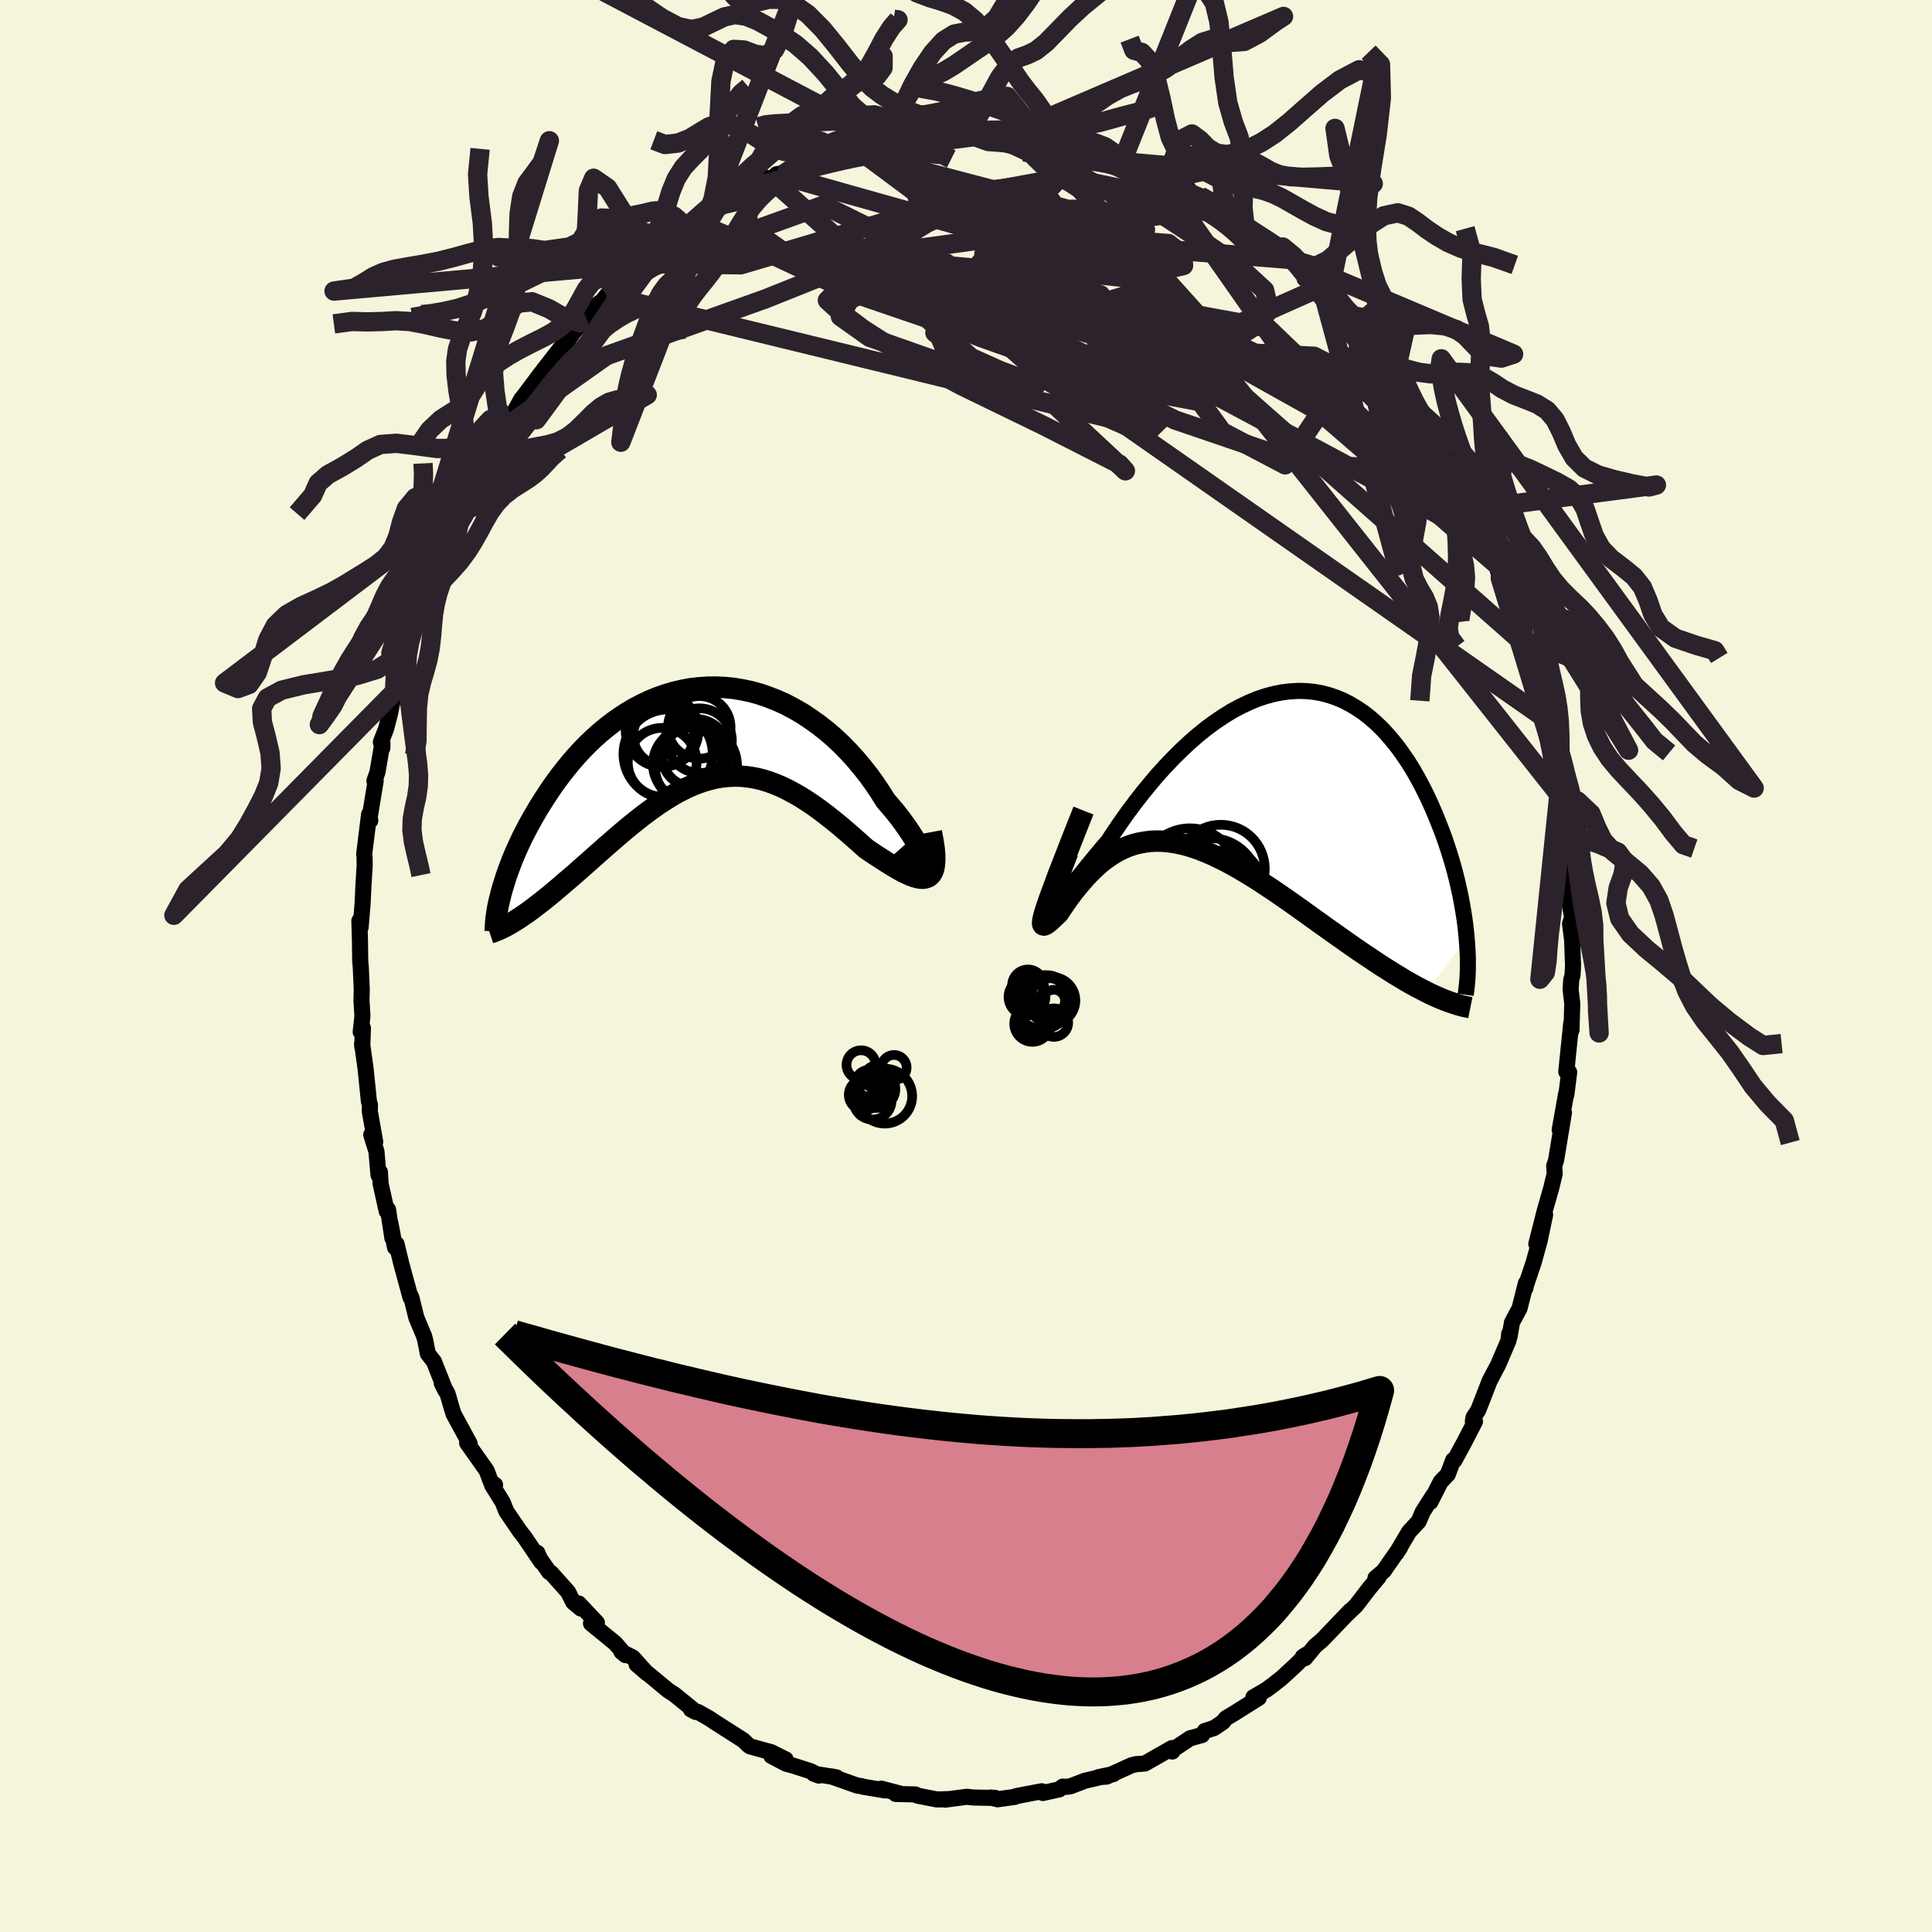 <svg xmlns="http://www.w3.org/2000/svg" width="500" height="500" viewBox="-100 -100 200 200"><defs><clipPath id="c"><path d="m23.38 13.85-.01-.23-.05-.28-.1-.33-.14-.37-.17-.4-.22-.45-.26-.47-.29-.5-.33-.52-.36-.54-.4-.56-.42-.57-.45-.57-.49-.58-.5-.58-.56-.89-.59-.88-.62-.86-.66-.84-.68-.81-.72-.79-.74-.76-.77-.72-.79-.68-.82-.64-.83-.59-.84-.56-.87-.5-.87-.46-.88-.4-.9-.35-.89-.31-.91-.25-.9-.19-.9-.15-.9-.09-.9-.04-.9.01-.88.06-.88.1-.86.16-.85.2-.84.25-.83.29-.81.33-.79.37-.78.41-.75.44-.74.48-.71.5-.69.53-.68.56-.65.58-.62.59-.61.62-.58.63-.56.64-.53.65-.52.66-.49.66-.47.66-.44.66-.43.66-.41.65-.38.64-.37.64-.35.63-.33.63-.32.62-.29.62-.28.6-.26.6-.24.58-.22.58-.21.56-.19.54-.17.54-.16.52-.15.5 1.92 2.71.36-.25.38-.26.39-.28.39-.3.4-.31.42-.32.42-.34.43-.35.43-.36.44-.37.45-.39.46-.39.47-.4.47-.41.47-.42.49-.43.5-.44.5-.45.51-.45.52-.46.53-.46.53-.46.54-.46.54-.46.55-.45.55-.44.56-.44.56-.42.57-.41.57-.4.57-.37.58-.36.57-.34.59-.31.58-.29.59-.26.59-.23.59-.2.6-.17.6-.14.6-.1.6-.07.61-.03h.62l.61.05.62.08.63.12.63.16.63.2.64.24.64.27.65.32.65.35.66.38.66.42.67.45.67.48.67.51.68.54.68.55.68.58.68.59.68.6.68.61.51.35.51.34.5.32.49.32.48.3.46.28.45.26.43.24.42.2.39.18.38.13.35.1.33.05h.29l.27-.06"/></clipPath><clipPath id="b"><path d="m-19.57 14.15.12-.05.16-.13.2-.2.25-.27.28-.33.32-.39.35-.43.38-.48.42-.52.45-.56.47-.59.5-.61.53-.64.55-.66.57-.66.66-1 .68-1 .71-1 .74-.99.76-.98.78-.95.79-.94.82-.9.83-.87.84-.83.85-.79.86-.75.87-.7.87-.64.88-.59.87-.54.88-.47.88-.42.87-.36.86-.29.86-.23.85-.17.84-.1.83-.05.82.02.8.08.79.14.77.2.76.26.74.31.71.37.7.42.68.46.66.52.63.55.62.6.59.64.57.67.55.7.52.73.51.75.48.78.45.79.44.81.41.82.39.82.37.83.35.83.33.83.32.82.29.82.27.81.26.82.24.81.22.8.2.8.18.79.17.78.15.77.13.76.12.74.1.73.08.71.07.7-4.18 5.57-.52-.27-.54-.28-.54-.3-.56-.32-.56-.34-.58-.35-.59-.37-.6-.38-.6-.39-.61-.41-.63-.42-.62-.42-.64-.44-.64-.45-.65-.46-.66-.47-.67-.47-.68-.49-.69-.49-.69-.5-.7-.5-.7-.5-.7-.49-.71-.49-.71-.49-.71-.47-.71-.47-.71-.45-.7-.43-.71-.42-.69-.39-.7-.38-.69-.34-.68-.33-.68-.29-.67-.27-.66-.23-.65-.2-.65-.16-.64-.13-.62-.09-.62-.06-.61-.01-.6.02-.58.07-.58.1-.57.14-.55.18-.54.22-.54.26-.52.3-.51.33-.5.36-.49.4-.47.43-.47.45-.45.48-.44.5-.43.51-.42.53-.41.54-.39.55-.37.55-.36.54-.27.25-.24.23-.22.21-.2.18-.18.15-.16.11-.13.07-.1.03-.08-.02-.05-.08-.01-.13.02-.21.05-.27.09-.35.13-.43"/></clipPath><filter id="a"><feTurbulence baseFrequency=".05" numOctaves="3" result="noise" type="noise"/><feDisplacementMap in="SourceGraphic" in2="noise" scale="2"/></filter></defs><rect width="100%" height="100%" x="-100" y="-100" fill="beige"/><path fill="beige" stroke="#000" stroke-linejoin="round" stroke-width="1.667" d="m62.79.92-.14.53-.06 1 .17 1.43-.08 2.75-.07.17.04-.84-.51 4.99.1-.19.2.23-.29 2.33-.02-.12-.67 3.75.44-1.77-.82 4.95-.19.56.05.84-.37 1.51-.64 2.23-.07.27-.82 3.23.91-3.02-.56 2.67-.62 2.24-.81 2.41-.05.28.05-.51-.66 2.61-.78 1.45-.26 1.51-.03-.35-.07.71-1.06 2.48-.9 1.71-.7 1.81-.47 1.2-.48.74-.08.41.22.04-1.14 2.2-.98 1.81-.14-.02-.55 1.47-.74.77-1.07 2.1.28-.66-1.08 1.7-.4.95-1.01 1.09-1.3 2.21.38-.59-1.71 2.45-.84.71.34-.11-.96 1.15-1.39 1.81-1 .96-1.05 1.08 1.47-1.52-2.93 3.05-.73.62-1.04 1.26-.23-.14.38-.24-1.12 1.1-1.43 1.32-.85.67-.77.57-1.33.77.56.06-2.51 1.58-.89.53-.32.4-.9.61-.98.32-.28.41-1.24.34-1.65 1.1-.19.27-.03-.36-2.81 1.6-.98.07-.01.02-.36.08-2.6 1.18-.88.07 1.58-.33-2.97.7-1.49.57-.37.05-.42-.02-.34.28-1.71.38-.12-.18-2.63.5-.14.08-1.79.25-.76-.18.51.04-2.25-.04L.1 86l-2.27.3.45-.06-1.28.04-2.01-.39-.23-.13-2.03-.05.51-.02-2.01-.53.38.18-2.28-.38-.14-.06-.46-.06-2.68-.95.56.11-2.38-.39.55.2-.85-.45-1.71-.55-.86-.24-1.5-.79 1.47.35-1.51-.75-2.16-.59-.19-.13-.53-.51-2.88-1.84-.66-.44-1.13-.64-.25-.01-.5-.26.28.06-2-1.62-.64-.41-1.21-1.01-2.05-1.69 1.08.93-1.46-1.63-1.19-.6.42.35-1.05-1.22-2.52-2.06.61-.08-1.88-1.99.21.52-.78-.65-.53-1.06-1.76-1.97-.21-.1-1.06-1.54-.15-.44.4.94-1.71-2.53-.52-.67-1.39-2.04-.37-.94-1.1-1.77.31-.03-.43-.29-.44-1.18-2.02-2.86.01-.22.24.27-1.65-3.04-.14-.43-.5-1.71-.59-1.05.38.75-1.19-3.01-.63-.8-.25-1.3-.14-.53-.8-1.91-.5-2.03-.09-.23-.02.16-.97-3.57-.47-1.95-.16.35-.47-2.48.2 1.51-.45-2.95-.14.17-.63-2.84-.07-1.21-.15.31-.21-2.44-.54-1.73.41.73-.56-3.16.02-.66-.11-.36-.34-3.36-.37-2.65.02.34.07-1.93-.23.41.18-1.66-.1-1.62.03-1.11-.1-2.29-.06-.63-.03-2.23-.06-1.97.13.67.21-2.51.08-1.77.13-2.1-.01-.88-.04-.32.51-4.11.12.65-.06-.35.62-3.76h-.13l.31-.89.52-3.02-.01.51-.15-.63.53-1.34.41-1.58.47-2.28.43-2.54-.04.28.34-1.15.28-.94 1.08-2.53.46-1.47-.27.7.4-1.68.14-.37 1.16-3.09.07.12-.02-.55 1.14-1.75 1.13-2.59.17-.46.54-1.17.21-.5.24-.54 1.26-2.61.76-1.59.12-.11 1.08-1.78-.19.33 1.46-2.68-.75 1.47 1.13-1.65.8-1.46-.05.1 1.26-1.67.62-.84 2.35-3.02-.13.43 1.14-1.55-.15.1 1.31-1.57.43-.17 1.05-1.55.58-.45.41-.52 1.4-1.53.86-.54 1.32-1.23-.21.3 1.14-1.13.28-.31 1.72-1.26-.04-.12 1.36-.85.45-.42.44-.15 1.69-1.02.95-.97 1.03-.52 1.3-.89-.72.52 2.24-1.29 1.28-.79.57.19.55-.55.87-.11 2.22-.98-1.23.37.8-.3 3.07-1 .03.01 2.45-.72.01.02 1.15-.58.47-.02 1.58-.17.66-.09-.3-.21 3.06-.06-1.78.07 2.15-.37 2.65-.22.16.28.72-.1 1.51-.04.56-.06.92.19 1.94.14.44-.15.62.31.96-.08.89.29.07-.32.84.45 1.57.39 2.83.67-1.3-.64 1.48.43 2.31.87.24.07 1.63.41-.42-.21 1.87.86 1.17.75.67.02.71.48-.37-.06 2.81 1.01-.78-.08 1.61.62.3.12 2.42 1.41-.38-.24 1 .56 1.63 1.54-.84-.36 1.74.98 1.23.93-.67-.49 2.14 1.63.99.6 1.97 1.91-.39.09 1.47.98.38.32.43.49.67.84 1.85 2.01-.74-.59 2.11 1.93-.12-.08.75 1.17.89.92 1.67 1.97-.01.13 1.63 2.24-.33-.01 1.38 1.95-.18-.66 1.08 1.66.45 1.31.29.12 1.09 1.85.85 1.58.11-.11.53 1.53.46.71.37.52.64 1.28 1.36 3-.09.11.77 1.54-.17.23.66 2.06.92 1.75-.3-.56.72 2.1 1.13 3.09-.07.36-.38-1.72.97 3.89.73 1.6v.73l.06.36.88 2.94-.07.47.31.51.11.68.83 4.04-.29-.82.35 2.18.18.63.25.49.35 3.51-.12-.05.27 2.07.19 2.15.19-.34-.02.53-.05 2.8.29 1.71-.21.67.22 1.75.09 2.58-.05.97-.14.53" filter="url(#a)"/><path fill="#fff" d="m-19.57 14.15.12-.05.16-.13.2-.2.25-.27.28-.33.32-.39.35-.43.38-.48.42-.52.45-.56.47-.59.5-.61.53-.64.55-.66.57-.66.66-1 .68-1 .71-1 .74-.99.76-.98.78-.95.79-.94.82-.9.83-.87.84-.83.85-.79.86-.75.87-.7.87-.64.88-.59.87-.54.88-.47.88-.42.87-.36.86-.29.86-.23.85-.17.84-.1.83-.05.82.02.8.08.79.14.77.2.76.26.74.31.71.37.7.42.68.46.66.52.63.55.62.6.59.64.57.67.55.7.52.73.51.75.48.78.45.79.44.81.41.82.39.82.37.83.35.83.33.83.32.82.29.82.27.81.26.82.24.81.22.8.2.8.18.79.17.78.15.77.13.76.12.74.1.73.08.71.07.7-4.18 5.57-.52-.27-.54-.28-.54-.3-.56-.32-.56-.34-.58-.35-.59-.37-.6-.38-.6-.39-.61-.41-.63-.42-.62-.42-.64-.44-.64-.45-.65-.46-.66-.47-.67-.47-.68-.49-.69-.49-.69-.5-.7-.5-.7-.5-.7-.49-.71-.49-.71-.49-.71-.47-.71-.47-.71-.45-.7-.43-.71-.42-.69-.39-.7-.38-.69-.34-.68-.33-.68-.29-.67-.27-.66-.23-.65-.2-.65-.16-.64-.13-.62-.09-.62-.06-.61-.01-.6.02-.58.07-.58.1-.57.14-.55.18-.54.22-.54.26-.52.3-.51.33-.5.36-.49.4-.47.43-.47.45-.45.48-.44.5-.43.51-.42.53-.41.54-.39.55-.37.55-.36.54-.27.25-.24.23-.22.21-.2.18-.18.15-.16.11-.13.07-.1.03-.08-.02-.05-.08-.01-.13.02-.21.05-.27.09-.35.13-.43" filter="url(#a)" transform="translate(28.73 -20.55)"/><path fill="#fff" d="m23.38 13.85-.01-.23-.05-.28-.1-.33-.14-.37-.17-.4-.22-.45-.26-.47-.29-.5-.33-.52-.36-.54-.4-.56-.42-.57-.45-.57-.49-.58-.5-.58-.56-.89-.59-.88-.62-.86-.66-.84-.68-.81-.72-.79-.74-.76-.77-.72-.79-.68-.82-.64-.83-.59-.84-.56-.87-.5-.87-.46-.88-.4-.9-.35-.89-.31-.91-.25-.9-.19-.9-.15-.9-.09-.9-.04-.9.01-.88.06-.88.1-.86.16-.85.2-.84.25-.83.29-.81.33-.79.37-.78.41-.75.44-.74.48-.71.5-.69.53-.68.56-.65.58-.62.59-.61.62-.58.63-.56.64-.53.65-.52.66-.49.66-.47.66-.44.66-.43.66-.41.65-.38.64-.37.64-.35.63-.33.63-.32.62-.29.62-.28.6-.26.6-.24.58-.22.58-.21.56-.19.54-.17.54-.16.52-.15.5 1.92 2.71.36-.25.38-.26.39-.28.39-.3.4-.31.42-.32.42-.34.43-.35.43-.36.44-.37.45-.39.46-.39.47-.4.47-.41.47-.42.49-.43.5-.44.5-.45.51-.45.52-.46.53-.46.53-.46.54-.46.54-.46.55-.45.55-.44.56-.44.56-.42.57-.41.57-.4.57-.37.58-.36.57-.34.59-.31.58-.29.59-.26.59-.23.59-.2.6-.17.6-.14.6-.1.6-.07.61-.03h.62l.61.05.62.08.63.12.63.16.63.2.64.24.64.27.65.32.65.35.66.38.66.42.67.45.67.48.67.51.68.54.68.55.68.58.68.59.68.6.68.61.51.35.51.34.5.32.49.32.48.3.46.28.45.26.43.24.42.2.39.18.38.13.35.1.33.05h.29l.27-.06" filter="url(#a)" transform="translate(-27.51 -24.01)"/><g fill="none" stroke="#000" transform="translate(28.73 -20.55)"><path stroke-linejoin="round" stroke-width="1.667" d="m-17.93 8.84-.43 1.12-.36.96-.3.82-.24.69-.19.56-.12.44-.08.33-.02.23.02.12.08.04.12-.05.16-.13.2-.2.25-.27.28-.33.32-.39.35-.43.38-.48.42-.52.45-.56.47-.59.5-.61.53-.64.55-.66.57-.66.66-1 .68-1 .71-1 .74-.99.76-.98.78-.95.79-.94.82-.9.83-.87.84-.83.85-.79.86-.75.87-.7.87-.64.88-.59.87-.54.88-.47.88-.42.87-.36.86-.29.86-.23.85-.17.84-.1.83-.05.82.02.8.08.79.14.77.2.76.26.74.31.71.37.7.42.68.46.66.52.63.55.62.6.59.64.57.67.55.7.52.73.51.75.48.78.45.79.44.81.41.82.39.82.37.83.35.83.33.83.32.82.29.82.27.81.26.82.24.81.22.8.2.8.18.79.17.78.15.77.13.76.12.74.1.73.08.71.07.7.05.67.04.66.03.64v1.22l-.02.58-.03.55-.05.54-.06.52-.07.49" filter="url(#a)"/><path stroke-linejoin="round" stroke-width="2.222" d="m-16.57 4.46-.65 1.64-.59 1.49-.52 1.34-.47 1.2-.41 1.06-.35.95-.31.83-.26.72-.21.61-.17.52-.13.43-.09.35-.05.27-.02.21.01.13.05.08.08.02.1-.03.13-.07.16-.11.18-.15.2-.18.22-.21.24-.23.27-.25.36-.54.37-.55.39-.55.41-.54.42-.53.43-.51.44-.5.45-.48.47-.45.47-.43.49-.4.5-.36.51-.33.52-.3.54-.26.54-.22.55-.18.57-.14.58-.1.58-.07.6-.02.61.01.62.06.62.09.64.13.65.16.65.2.66.23.67.27.68.29.68.33.69.34.7.38.69.39.71.42.7.43.71.45.71.47.71.47.71.49.71.49.7.49.7.5.7.5.69.5.69.49.68.49.67.47.66.47.65.46.64.45.64.44.62.42.63.42.61.41.6.39.6.38.59.37.58.35.56.34.56.32.54.3.54.28.52.27.51.25.5.23.49.21.47.19.46.17.45.15.44.14.42.12.42.09.4.08" filter="url(#a)"/><circle cx="-1.675" cy="12.003" r="3.474" clip-path="url(#b)" filter="url(#a)"/><circle cx="-2.145" cy="12.173" r="3.43" clip-path="url(#b)" filter="url(#a)"/><circle cx="-3.825" cy="14.733" r="3.722" clip-path="url(#b)" filter="url(#a)"/><circle cx="-6.375" cy="12.898" r="3.514" clip-path="url(#b)" filter="url(#a)"/><circle cx="-2.355" cy="10.483" r="4.554" clip-path="url(#b)" filter="url(#a)"/><circle cx="-3.14" cy="14.603" r="4.77" clip-path="url(#b)" filter="url(#a)"/><circle cx="-3.375" cy="12.273" r="4.95" clip-path="url(#b)" filter="url(#a)"/><circle cx="-5.55" cy="11.293" r="4.996" clip-path="url(#b)" filter="url(#a)"/><circle cx="-3.77" cy="12.578" r="3.586" clip-path="url(#b)" filter="url(#a)"/><circle cx="-4.21" cy="14.658" r="3.44" clip-path="url(#b)" filter="url(#a)"/></g><g fill="none" stroke="#000" transform="translate(-27.51 -24.01)"><path stroke-linejoin="round" stroke-width="2.222" d="m20.58 11.99.54.61.47.5.42.4.36.29.3.21.24.12.19.03.14-.03.09-.11.05-.16-.01-.23-.05-.28-.1-.33-.14-.37-.17-.4-.22-.45-.26-.47-.29-.5-.33-.52-.36-.54-.4-.56-.42-.57-.45-.57-.49-.58-.5-.58-.56-.89-.59-.88-.62-.86-.66-.84-.68-.81-.72-.79-.74-.76-.77-.72-.79-.68-.82-.64-.83-.59-.84-.56-.87-.5-.87-.46-.88-.4-.9-.35-.89-.31-.91-.25-.9-.19-.9-.15-.9-.09-.9-.04-.9.01-.88.06-.88.1-.86.16-.85.2-.84.25-.83.29-.81.33-.79.37-.78.41-.75.44-.74.48-.71.5-.69.53-.68.56-.65.58-.62.59-.61.62-.58.63-.56.64-.53.65-.52.66-.49.66-.47.66-.44.66-.43.66-.41.65-.38.64-.37.64-.35.63-.33.63-.32.62-.29.62-.28.6-.26.6-.24.58-.22.58-.21.56-.19.54-.17.54-.16.52-.15.5-.12.49-.12.47-.1.45-.08.44-.07.42-.06.41-.04.38-.03.37-.02.35-.01.34" filter="url(#a)"/><path stroke-linejoin="round" stroke-width="2.222" d="m23.92 10.15.17.9.12.79.06.68v.58l-.04.49-.08.41-.13.32-.17.25-.2.18-.24.11-.27.06h-.29l-.33-.05-.35-.1-.38-.13-.39-.18-.42-.2-.43-.24-.45-.26-.46-.28-.48-.3-.49-.32-.5-.32-.51-.34-.51-.35-.68-.61-.68-.6-.68-.59-.68-.58-.68-.55-.68-.54-.67-.51-.67-.48-.67-.45-.66-.42-.66-.38-.65-.35-.65-.32-.64-.27-.64-.24-.63-.2-.63-.16-.63-.12-.62-.08-.61-.05h-.62l-.61.03-.6.07-.6.1-.6.14-.6.17-.59.2-.59.23-.59.26-.58.29-.59.31-.57.34-.58.36-.57.37-.57.4-.57.41-.56.42-.56.44-.55.44-.55.45-.54.46-.54.46-.53.46-.53.46-.52.46-.51.45-.5.45-.5.44-.49.43-.47.42-.47.41-.47.4-.46.39-.45.39-.44.37-.43.36-.43.35-.42.34-.42.32-.4.31-.39.3-.39.28-.38.26-.36.25-.36.23-.35.22-.34.2-.32.18-.32.17-.31.15-.3.13-.29.12-.28.1-.27.09" filter="url(#a)"/><circle cx="-.077" cy=".686" r="3.35" clip-path="url(#c)" filter="url(#a)"/><circle cx="-3.332" cy="2.071" r="4.62" clip-path="url(#c)" filter="url(#a)"/><circle cx="-1.142" cy="3.121" r="3.752" clip-path="url(#c)" filter="url(#a)"/><circle cx="-.537" cy="1.971" r="3.548" clip-path="url(#c)" filter="url(#a)"/><circle cx="-3.787" cy=".126" r="3.146" clip-path="url(#c)" filter="url(#a)"/><circle cx="-.827" cy="2.361" r="3.09" clip-path="url(#c)" filter="url(#a)"/><circle cx="-.447" cy="3.286" r="4.258" clip-path="url(#c)" filter="url(#a)"/><circle cx="-3.952" cy="-.374" r="3.772" clip-path="url(#c)" filter="url(#a)"/><circle cx="-3.937" cy="2.921" r="3.564" clip-path="url(#c)" filter="url(#a)"/><circle cx="-.102" cy="-.694" r="3.24" clip-path="url(#c)" filter="url(#a)"/></g><g fill="none" stroke="#2C222B" stroke-linejoin="round" stroke-width="2"><path d="m-11.38-84.68 5.37 3.51 10.66 1.8 8.4 2.9 7.12 4.85 4.63 5.15.7 3.48-2.98.78-4.9-1.66-4.66-2.97-2.84-2.83-.46-1.47 1.45.53 2.19 2.47 1.8 3.73.68 3.75-1 2.18-3.23-.83-4.19-3.9 1.48-3.49 17.66 5.71 31.21 27.58" filter="url(#a)"/><path d="m-47.96-55.59 10.74-7.59 16.48-5.89 11.38-4.55 5.26-3.25 3.31-1.62 4.12.36 4.61 2.38 3.22 3.78.54 4.05-1.64 3.12-1.9 1.44-.31-.32 1.6-1.59 2.01-2.1.23-1.93-2.77-1.29-5.18-.47-5.71.14-4.67.09-3.54-.65-2.67-1.24 3.82-1.01 35.29-4.81" filter="url(#a)"/><path d="m-8.18-85.45 6.06 5.35L9.78-77l6.08 1.23 1.97.8.79.99 1.16 1.08 1.58.65 1.16-.26-.06-1.1-1.5-1.18-2.65-.2-3.46 1.36-4.4 2.47-5.66 2.09-6.57.11-5.4-2.46-.82-4.04 6.23-3.99 12.06-2.21 16.35 3.36" filter="url(#a)"/><path d="m26.64-78.3-7.72.54-7.89-.58-3.82.94-2.13 2.46-.01 3.13 2.13 2.78 2.86 1.77 2.48.89 2.39.6 3.35.77 4.77.98 5.66 1.09 5.48 1.24 4.24 1.46 1.86 1.14-2.11-.5L30.8-63l-10.78-5.23-2.98-.11 34.73 19.45" filter="url(#a)"/><path d="m-20.15-81.42 24.9 22.21-6.21-2.82-2.81-7 .71-3.7 1.54-.03 1.68 1.46 2.1.93 2.7-.36 3.13-1.34 3.08-1.52 2.58-.96 1.87.11 1.41 1.36 1.43 2.5 1.71 3.26 1.3 3.26-1.07 2.15-5.96-.11-11.59-2.84-13.89-4.75-10.02-4.72-4.62-1.87-11.03 6.79" filter="url(#a)"/><path d="M33.48-73.15 4.71-75.47l2.5-1.87 4.79.65-1.29 2.17-6.83 2.32-8.29 1.64-6.28.8-3.14.34-.52.51 1.23 1.13 2.53 1.89 3.99 2.55 6.14 3.27 8.44 4.1 7.92 4.03.6.68-7.26-6.78 27.29-12.13" filter="url(#a)"/><path d="m-30.7-75.11 37.1 3.37 7.53 2.26-3.98-1.42-4.51-1.02-2.13.88.73 2.39 3.72 3.07 5.99 3.01 6.33 2.37 4.12 1.42-.03.35-4.59-.86-8.05-2.23-9.91-3.51-10.35-4.16-9.06-3.96-4.89-3.46.31-2.9-3.48.87" filter="url(#a)"/><path d="m-34.95-71.48 20.21-7.28 5.05 2.5 1.3 3.68-1.12 2.2-2.57 1.46-.92 1.69 3.03 2.15 6.39 2.25L3.2-61l4.04.92-.17-.23-3.52-1.32-4.39-1.97-2.38-1.96 1.65-1.37 5.89-.69 8.19-.63 6.57-1.45.26-2.56-8.95-3.09-15.28-3.61-1.65-6.78" filter="url(#a)"/><path d="m41.11-65.25 5.1 13.79-10.9-.4-13.66-4.66-8.27-4.08-3.69-2.91-1.85-1.83-.97-.88.25-.41 1.71-.53 2.84-.84 3.22-.9 2.51-.77.63-.76-1.77-.85-3.12-.34-1.62 1.32 3.24 3.3 9.44 3.28 11.83.6 10.88 5.58" filter="url(#a)"/><path d="M54.14-44.09 31.21-66.06 20.7-67.98l-1.57 6.04.93 5.43-1.5 1.46-4.55-1.99-5.45-3.48-3.83-3.39-.92-2.68 1.48-2.18 2.26-2.14 1.54-2.31.38-2.25-.22-1.77-.2-1.15-.2-.79-.84-.84-2.22-.7-4.53.54-9.03 2.97-15.54 4.62-10.32-.12" filter="url(#a)"/><path d="M-19.6-81.97.54-76.3l12.96 8.51.04 4.67-2.08 2.21 1.36 1.27 3.74.36 3.81-.91 3.25-1.88 3.11-2.12 2.91-1.88 1.75-1.78-.48-2.11-2.93-2.69-4.42-2.99-3.95-2.59-1.34-1.43 1.8-.11.84-.47-8.62-4.12" filter="url(#a)"/><path d="m12.47-84.57-16.31 17.5 10.28 2.78 3.78-2.66-1.2-3.46-1.87-2.01-1.58-.33-1.27.6-.19.93 1.83 1.19 3.72 1.65 4.23 2.08 3.01 2.07.93 1.3-.72-.06-1.06-1.44-.15-1.93 1.21-.85 2.27 1.65 2.92 4.47 4.23 5.79 6.51 3.42 3.85-5.77L19.94-81.8" filter="url(#a)"/><path d="M54.05-43.98 11.82-66.59l-22.13-6.11-6.7-1.25 3.08 1.14 7.42 2.07 6.7 1.59 3.29.37.37-.73-.2-1.16 1.34-.96 3.4-.48 4.37-.06 3.68.12 1.87.03-.2-.23-2.1-.5-3.85-.66-5.2-.64-4.76-.34-.35.69 8.93 3.49 20.18 8.43 19.82 10.65" filter="url(#a)"/><path d="M59.97-25.61 11.63-59.39 3.8-68.03l2.17-.48-.05 1.06-2.83.19-3.48-1.22-2.91-2.11-2.5-2.13-2.77-1.39-3.26-.34-2.87.56-.92.98 2.12 1 5.04 1.32 7.42 2.72 9.77 5.07 9.9 5.86-4.19.13-51.65-12.6M.65-86.19l-1.15-.02-.96-.08-1.05-.09-1.13-.03-1.08.03-.95.09-.86.12-.8.13-.79.11-.8.09-.82.08-.82.11-.82.19-.96.28-1.63.42 32.55 8.54-.63-.9-.81-1.04-.81-.85-.8-.67-.84-.55-.9-.51-.94-.52-.96-.55-.97-.56-.97-.51-.97-.43-.92-.35-.86-.31-.78-.32-.74-.35-.73-.34-.79-.22-.88-.08-.97-.07-.96-.34-.7-.5" filter="url(#a)"/><path d="m-1.58-86.05.87-.07.97-.03.98.02.98.04.95.07.89.07.83.08.78.08.76.1.81.14.87.16.95.2 1.01.22 1.04.23 1.04.24 1.05.28 1.06.31 1 .29.78.2.19-.01 10.56-26.45-1.29.41-1.52.28-1.48.56-1.45.97-1.49 1.37-1.56 1.63-1.57 1.61-1.53 1.41-1.46 1.19-1.41 1.15-1.34 1.25-1.27 1.31-1.15 1.17-1.03.82-.93.44-.89.31-.91.65-1 1.33-1.07 1.96-1.09 1.99L.3-86.76l-1 .47-.88.24m-19.92-.81.78-.22.97-.1.93-.05.91-.04 1-.06 1.14-.06 1.21-.04 1.18-.05 1.1-.12.99-.23.91-.23.87-.05.87.22.87.4.84.44.7.58-.31.73" filter="url(#a)"/><path d="m-7.52-85.54-.99-1.07-1.06-.84-1.02-.55-1.14-1-1.34-1.59-1.5-1.84-1.56-1.68-1.49-1.3-1.41-.97-1.31-.79-1.26-.68-1.19-.48-1.14-.16-1.08.24-1.07.51-1.11.54-1.23.25-1.4-.3-1.64-.87-1.83-1.24-1.9-1.15-1.71-.62-1.3-.09-1.12-.61 31.14 16.38.48-.72.58-1.49.72-1.7.85-1.77 1-1.79 1.1-1.63 1.12-1.23 1.1-.69 1.08-.21 1.08-.06 1.11-.36 1.16-1.07 1.17-1.95 1.17-2.77 1.15-3.28 1.18-3.24 1.29-2.84" filter="url(#a)"/><path d="m-8.18-85.45.45-.93.58-1.24.69-1.67.85-1.38 1.02-.84 1.14-.54 1.16-.56 1.11-.67 1.07-.73 1.06-.73 1.07-.71 1.1-.8 1.09-.97 1.04-1.16 1-1.32 1.03-1.52 1.1-1.49m53.61 88.79.91.46 2.53.8 2.05.87.75 1.03-.21 1.25-.51 1.44-.23 1.56.39 1.6 1.11 1.59 1.64 1.54 1.81 1.49 1.68 1.43 1.5 1.44 1.61 1.53L79 5.77l2.08 1.55 1.43.91 1.92-.2" filter="url(#a)"/><path d="m58.25-42.28.48 1.27.14 1.28.24 1.42.26 1.4.21 1.31.18 1.27.21 1.28.25 1.31.29 1.31.3 1.27.27 1.25.2 1.23.13 1.26.06 1.3.02 1.34v1.35l.03 1.29.04 1.21.09 1.18.12 1.42.22 2.41m-73.37-70.76 1.01.29.9.26.87.23.81.28.8.48.84.68.9.77.97.78 1.03.72 1.03.65.97.59.9.63.83.83.83 1.22.92 1.54 1.25 1.11-14.86-11.06.94-.4.88-.24.84-.19.81-.17.81-.16.85-.14.91-.12 1-.11 1.05-.1 1.05-.07 1.04-.06 1.01-.04.98-.02.98-.01.97-.01.95-.02.88-.02.82-.01.75.03.63.03.34-.13-20.95 2.66-.77.52-1.12.68-.92.44-.8.29-.78.29-.79.38-.8.52-.8.66-.79.77-.76.89-.73 1.01-.69 1.11-.67 1.19-.67 1.2-.68 1.12-.68 1-.68.88-.64.79-.62.8-.58.84-.54.95-.46 1.04-.3.99.15.84m-2.36-20.7 1.16.44 1.34-.15 1.21-.47 1.05-.64.96-.58 1-.32 1.11.07 1.21.44 1.26.71 1.21.78 1.11.63.97.26.8-.22.73-.63.91-.56 1.33.37 1.12 1.37" filter="url(#a)"/><path d="m-18.73-82.08 1.13-.77.59-.65.84-.64 1.07-.57 1.15-.5 1.11-.42 1.02-.37.94-.35.88-.32.85-.31.84-.28.83-.24.87-.21.92-.17.99-.17 1.06-.18 1.09-.21 1.07-.27 1.03-.31.99-.31 1-.26 1.15-.21 1.57-.22 57.38 72.59-.22-.59-.2-.86-.19-1.04-.21-1.19-.23-1.25-.25-1.23-.26-1.16-.27-1.12-.28-1.12-.28-1.15-.32-1.2-.36-1.31-.42-1.45-.4-1.34-.04.03m-81.95-46.12 1.62-1.56.93-1.71.71-1.31.72-.91.74-.76.75-.77.8-.75.91-.67 1.03-.56 1.11-.55 1.12-.59 1.06-.67.98-.76.89-.89.83-1.13.78-1.39.77-1.47.78-1.21.67-.76-.44-.06" filter="url(#a)"/><path d="m-24.24-79.53 1.78-.94 1.24-.44.98-.21.87-.23.81-.3.81-.35.86-.32.94-.29 1.02-.27 1.07-.26 1.07-.25 1.02-.22.96-.19.91-.14.86-.1.82-.07.81-.04.8-.02.83.01.93.02 1.13.04 1.31.12.88.44m-23.29 4.38-.96.74-.81 1.29-.59 1.59-.5 1.47-.55 1.11-.64.77-.72.57-.72.53-.67.64-.59.81-.51.97-.48 1.11-.47 1.2-.46 1.25-.45 1.28-.41 1.29-.36 1.29-.31 1.3-.25 1.34-.15 1.38-.11 1.37-.2 1.64 22.31-57.56-.95 1.96-1.05 1.3-1.01 2.75-.92 3.5-.85 3.3-.8 2.54-.82 1.58-.92.61-1.07-.14-1.15-.44-1.08-.07-.84.98-.49 2.34-.18 3.41-.04 3.59-.16 2.95-.43 2.19-.62 1.76M85.33 18.28 84.71 16l-1.73-1.76-1.51-1.8-1.2-1.79-1.19-1.71-1.3-1.63-1.29-1.6-1.06-1.55-.79-1.52-.57-1.5-.48-1.53-.45-1.57-.43-1.63-.44-1.63-.54-1.58-.81-1.46-1.14-1.3-1.4-1.16L67-11.84l-1.06-1.18-.65-1.32-.59-1.43-1.4-1.32-1.91-.83-1.98 19.29.56-.7.18-1.17.1-1.41.14-1.46.18-1.44.18-1.4.17-1.33.15-1.23.11-1.16.06-1.14.03-1.22.05-1.34.07-1.49.05-1.59-.05-1.21" filter="url(#a)"/><path d="m-28.93-76.5.71-.63.98-.87.99-.84.9-.81.84-.8.82-.82.82-.81.85-.78.84-.7.84-.63.83-.62.82-.64.83-.71.88-.8.96-.91 1.01-.97 1.04-.96 1.04-.83 1-.58.96-.34.93-.22.85-.39.6-.81.01-1.21-20.35 17.68-1.27-1.11-1.24-.61-1 .08-.96.23-.96.2-.92.24-.89.39-.9.5-.95.54-1.01.54-1 .56-1.02.51-1.1.35-1.26.04-1.39-.2-1.33-.15-1.1.2-1.15.79 19-2.68-.94.68-.71.76-.65.88-.64.84-.65.73-.69.69-.73.7-.75.77-.74.83-.72.9-.66.94-.61.95-.59.95-.58.9-.6.86-.61.84-.67.91-.75 1.1-.86 1.33-.94 1.49-1 1.48 13.73-18.68-.76-.31-1.15-.22-1.22-.37-1.34-.67-1.35-.57-1.17-.06-.93.58-.76 1.03-.7 1.15-.77 1-.87.75-.96.56-.99.47-1.01.48-1.07.53-1.18.55-1.3.59-1.41.6-1.46.58-1.47.48-1.43.32-1.32.23-.99.1-.16-.87" filter="url(#a)"/><path d="m-30.74-75.23-.45.35-.83.44-.96.16-1.09-.22-1.2-.38-1.19-.2-1.08.2-.98.53-.94.66-.97.56-1.05.38-1.13.19-1.2.05-1.25-.1-1.23-.23-1.06-.21-.99-1.04 15.64.55-4.4-7.01-1.45-1-.54 1.3-.11 2.39-.13 2.4-.48 1.71-.93.77-1.33.01-1.57-.44-1.64-.53-1.59-.36-1.53-.08-1.49.19-1.53.39-1.58.44-1.64.41-1.62.31-1.54.26-1.37.25-1.19.33-.99.44-.92.58-1.08.61-2.07.3 31.79-2.84-.35-1.27.6-.48.72-.65.66-.94.54-1.2.45-1.4.45-1.48.56-1.37.72-1.14.87-.95.9-.9.85-.99.76-1.13.77-1.21.89-1.27.96-1.24.77-.65m-34.38 37.47 1.36-1.97 1.16-1.1 1.05-.67.91-.58.72-.66.56-.78.52-.83.57-.83.71-.78.88-.74 1.04-.69 1.16-.66 1.22-.63 1.19-.59 1.08-.59.92-.65.76-.78.63-.92.57-1.03.57-1.04.67-.86.99-.4 1.84.35" filter="url(#a)"/><path d="m-39.25-66.89-.71.31-1.38-.41-1.83-1.05-1.75-.72-1.41.14-1.14.83-1.07 1.04-1.22.77-1.43.33-1.59-.08-1.65-.32-1.64-.38-1.54-.29-1.42-.08-1.38.08-1.5.04-1.67-.04-1.86.25m17.48 10.88 1.42-.78 1.08-.59.86-.78.93-.86.98-.93.91-1.01.77-1.06.66-1.04.61-.95.63-.84.68-.74.75-.67.79-.62.84-.57.89-.52.93-.43.96-.31.94-.18.93-.08.9-.05.89-.14.86-.23.52-.12m-18.98 12.03-2.02.49-.77.82-.64.87-.86.8-1.35.48-1.89.03-2.17-.29-2.05-.25-1.66.12-1.32.6-1.26.87-1.42.87-1.43.78-1.01.88-.58 1.29-1.61 1.87" filter="url(#a)"/><path d="m-48.48-54.71-.99 1.04-.61 1.13-.6 1.26-.6 1.24-.57 1.12-.55 1.04-.54 1.03-.55 1.09-.56 1.17-.56 1.19-.54 1.18-.53 1.13-.49 1.09-.45 1.04-.42.98-.38.93-.39.94-.49 1.1-.65 1.35-.59 1.26 16.41-53.03-.75 2.26-.81 1.11-.76 1.02-.54 1.37-.27 1.78-.07 2.06v2.14l-.09 2.1-.25 1.98-.45 1.82-.6 1.65-.6 1.54-.44 1.55-.15 1.68.14 1.8.26 1.76.14 1.49-.12 1.17-.38 1-.69 1.22-.88 1.7-1.58 1.15-1.01.64-.59.8-.47 1.03-.5 1.19-.56 1.24-.55 1.26-.52 1.22-.53 1.15-.57 1.05-.66.94-.74.85-.81.81-.82.84-.77.93-.7 1.04-.61 1.12-.55 1.21-.56 1.3-.59 1.43-.65 1.55-.75 1.51-.84 1.21-.57.77 15.24-23.63-.21.58-.23.8-.25 1.08-.29 1.32-.35 1.39-.4 1.34-.43 1.24-.42 1.15-.37 1.1-.28 1.1-.19 1.12-.11 1.14-.1 1.19-.14 1.2-.23 1.18-.31 1.15-.34 1.13-.29 1.23-.15 1.46-.03 1.71-.02 1.73-.24 1.43" filter="url(#a)"/><path d="m-51.7-48.62-.31.5-.38.67-.58.83-.8.94-.92.97-.94.97-.91.93-.89.89-.83.85-.76.86-.63.91-.52.99-.46 1.07-.49 1.12-.58 1.12-.67 1.1-.73 1.11-.76 1.2-.76 1.36-.73 1.52-.71 1.53-.6 1.3-.16.93" filter="url(#a)"/><path d="m-50.3-84.59-.26 2.64.14 2.29.35 2.75.16 2.8-.19 2.52-.44 2.13-.56 1.75-.6 1.43-.54 1.23-.4 1.18-.18 1.3.04 1.46.2 1.64.32 1.83.41 2.03.35 2.16.06 2.09-.28 1.9-.22 1.38-24.81 18.78 1.39.58 1.15-.43.84-1.21.56-1.67.53-1.73.78-1.49 1.18-1.13 1.49-.85 1.6-.73 1.5-.72 1.32-.74 1.18-.72 1.11-.68 1.07-.69.98-.78.75-.98.51-1.24.37-1.43.51-1.42.92-1.12 1.42-.52 1.72.14 1.93.78L-33-59.12l-1.13.29-1.02.11-.94.11-.87.25-.83.48-.83.7-.84.85-.88.86-.94.72-1 .5-1.04.29-1.02.19-.95.19-.85.28-.79.39-.74.53-.68.74-.58 1.02-.5 1.3-.62 1.25-1.03.59-1.07-.1 9.22-11.77-.89.63-.75.79-.63.78-.58.73-.55.67-.54.65-.52.66-.54.72-.55.82-.55.94-.57 1.07-.58 1.12-.58 1.1-.58.97-.53.85-.5.86-.58 1.05-1.04 1.58" filter="url(#a)"/><path d="m-53.99-43.36.8-1.81.52-1.12.46-.93.49-.95.55-1.03.61-1.08.66-1.04.66-.95.64-.87.6-.78.58-.73.56-.71.59-.71.62-.75.68-.83.74-.93.8-1.02.85-1.07.86-1.02.83-.89.76-.72.68-.66.64-.69.61-.45M-56.42-9.41l-.18-.87-.3-1.23-.3-1.32-.16-1.24.04-1.18.21-1.15.25-1.13.16-1.13.03-1.14-.1-1.16-.16-1.21-.18-1.29-.18-1.41-.19-1.52-.19-1.55-.17-1.53-.07-1.43.09-1.34.24-1.3.35-1.24.32-1.08.22-.84.21-1.02" filter="url(#a)"/><path d="m-42.02-53.44-.32.25-.59.54-.55.59-.53.56-.59.53-.69.52-.82.52-.89.57-.87.68-.77.81-.66.92-.57.99-.54 1.01-.58 1.03-.65 1.02-.74 1-.82.93-.83.88-.8.87-.7.92-.61.91-.43.66-.04-.01m-.46 1.47-1.33 1.58-.6 1.2-.68.97-1.28.81-2.11.64-2.71.5-2.78.46-2.29.56-1.47.8-.59 1.1.07 1.38.41 1.57.38 1.64.12 1.6-.25 1.51-.57 1.42-.73 1.41-.79 1.44-.92 1.49-1.3 1.56-1.85 1.7-2.21 2.03L-82-5.25l22.84-23.14.28-1.62.21-.99.27-1.04.31-1.17.33-1.21.3-1.16.29-1.1.28-1.07.31-1.08.36-1.1.4-1.15.43-1.2.45-1.26.44-1.31.41-1.31.38-1.27.36-1.21.38-1.19.45-1.28.52-1.44.42-1.48.08-.98" filter="url(#a)"/><path d="m-56.21-52.03.05 1.03-.03 1.37-.22 1.54-.31 1.6-.29 1.57-.24 1.48-.24 1.35-.27 1.25-.26 1.18-.22 1.13-.18 1.14-.18 1.17-.22 1.23-.19 1.3-.09 1.3.01 1.18.01 1.11-.08 1.71m119.37 3.76.28 1.4.29 1.58.25 1.32.25 1.18.27 1.18.31 1.23.32 1.29.32 1.31.3 1.29.25 1.26.22 1.23.18 1.25.18 1.3.2 1.38.24 1.44.27 1.47.29 1.47.28 1.41.23 1.31.15 1.21.07 1.24.02 1.55.16 2.26-.55-9.65-.01-1.47-.16-1.37-.29-1.42-.32-1.34-.26-1.24-.21-1.19-.16-1.22-.18-1.28-.19-1.34-.22-1.34-.24-1.31-.29-1.24-.34-1.2-.4-1.17-.46-1.19-.47-1.18-.42-1.13-.34-1.05-.34-1.17-.6-1.98-1.76-6.58.34.66.05-.77.01-1.5.15-1.75.2-1.73.05-1.55-.18-1.35-.36-1.22-.45-1.18-.45-1.26-.45-1.35-.44-1.41-.41-1.37-.33-1.29-.2-1.21-.05-1.15.3-.94" filter="url(#a)"/><path d="m75.39-12.16-1.13-.39-1.07-1.28-1.08-1.45-1.16-1.41L69.78-18l-1.14-1.2-1.06-1.13-.94-1.12-.77-1.16-.6-1.22-.42-1.28-.23-1.32-.05-1.36-.01-1.37-.22-1.28-.81-1.03-1.61-.74-2.11-.65-1.73-.71-.37.16" filter="url(#a)"/><path d="m55.93-38.96.98 1.9.5 1.62.28 1.18.28 1.07.35 1.14.4 1.2.4 1.23.39 1.19.36 1.16.36 1.14.36 1.13.37 1.16.37 1.2.36 1.21.3 1.18.25 1.14.22 1.14.3 1.4.44 2.37-7.89-25.95 1.11.76.91.71.89.98 1.2.83 1.48.58 1.52.55 1.33.72 1.06.95.89 1.11.86 1.13.94 1.1 1.03 1.05 1.11 1.04 1.17 1.07 1.2 1.1 1.17 1.14 1.11 1.16 1.11 1.15 1.35 1.14 1.68 1.23 1.6 1.44 1.56.79L49.2-62.86l-.13.81.16 1.15.21 1.21.27 1.23.33 1.24.37 1.26.4 1.24.42 1.18.43 1.1.43 1.02.45.96.44 1.03.42 1.21.37 1.45.32 1.58.3 1.46.43 1.29" filter="url(#a)"/><path d="m72.78-22.06-1.53-1.26-.94-1.22-1.01-1.27-.96-1.2-.74-1.18-.58-1.19-.56-1.18-.73-1.13-.97-1.01-1.18-.9-1.3-.79-1.31-.73-1.23-.73-1.08-.81-.9-.95-.74-1.06-.62-1.1-.6-1.09-.61-1.03-.57-.97-.57-1.12m-1.27-3.11 2.67-3.96-.61-.69-.76-.56-.38-1.01-.13-1.38-.09-1.55-.13-1.59-.13-1.63-.03-1.74.07-1.8.05-1.73-.16-1.48-.38-1.31-.38-1.5-.09-2.11.08-2.62-.71-2.58" filter="url(#a)"/><path d="m52.78-47.09 1.17 1.77.81.97.58.91.49 1.01.47 1.1.53 1.12.67 1.09.82 1 .99.89 1.09.81 1.12.79 1.05.87.91 1 .74 1.13.58 1.23.46 1.26.37 1.24.36 1.17.44 1.16.72 1.5 1.44 2.73-17.92-28.68 1.27-.64 1.64-.38 1.73-.2 1.56.21 1.43.55 1.41.67 1.41.68 1.29.73 1 .91.68 1.17.46 1.37.49 1.42.72 1.29 1.03 1.07 1.21.92 1.15.93.87 1.11.58 1.36.51 1.49.84 1.37 1.49 1.06 2.11.72 1.97.57.46.75" filter="url(#a)"/><path d="m49.82-52.6.65 1.03.64.6.76.53.75.67.7.9.72 1.04.81 1.03.93.92.99.84.95.82.85.91.72 1.03.68 1.12.75 1.12.87 1.04.95.95.97.91.92.97.9 1.08.87 1.16.76 1.19.71 1.3 1.28 2L32.7-60.75l1.32-.13 1.21.04 1.13-.05 1.08.01 1.04.14 1.05.28 1.04.44.97.62.85.82.72.94.65.93.68.77.77.56.85.41.9.4.93.41.96.48.97 1.08m-8.96-15.58-.05.27.59.69.73.73.74.88.72 1.09.66 1.26.6 1.33.55 1.29.53 1.16.5 1.02.5.91.5.86.49.89.47.85.34.5-15.94-19.98 1.09.9.96 1 .78.82.71.7.67.67.68.7.69.78.68.83.69.86.69.88.7.89.73.93.75.97.78 1.02.77 1.05.74 1.05.68 1.02.62.94.57.86.55.83.57.95.55 1.21" filter="url(#a)"/><path d="m47.99-55.88.31 1.12.33 1.15.4 1.22.42 1.15.36 1.07.26 1.09.2 1.16.18 1.26.23 1.33.3 1.33.34 1.28.28 1.25.11 1.29-.11 1.41-.26 1.55-.23 1.36.03.24" filter="url(#a)"/><path d="m47.99-55.88.03 1.44.17 1.33.39 1.22.45 1.1.46.98.43.93.37 1 .27 1.17.19 1.36.1 1.48.04 1.52-.04 1.5-.16 1.5-.28 1.52-.31 1.52-.18 1.34.16.96.72.96" filter="url(#a)"/><path d="m61.45-35.91-1.13-2.46-.74-1.58-.6-1.19-.61-1.07-.61-1.06-.59-1.08-.58-1.12-.59-1.16-.62-1.16-.66-1.1-.68-1.02-.7-.91-.7-.85-.7-.81-.73-.82-.76-.81-.79-.8-.8-.75-.79-.71-.73-.67-.64-.66-.51-.68-.15-.44" filter="url(#a)"/><path d="m46.98-27.46.19-2.6.38-1.89.27-1.48.17-1.35.04-1.27-.17-1.12-.4-.98-.55-.92-.51-1-.3-1.21.01-1.45.25-1.61.3-1.64.19-1.53-.01-1.38-.15-1.32-.18-1.35-.12-1.43-.07-1.45-.15-1.28-.41-.94-.7-.62-.77-.79.12-2.99.01-.13 1.15-5.14-.84-1.31-.9-.76-.7-.89-.56-1.12-.44-1.34-.37-1.53-.33-1.59-.34-1.5-.38-1.35-.41-1.31-.44-1.4-.55-1.57-.71-1.88-.4-2.83 6.22 25.52-.69-2.43-.5-1.78-.36-1.51-.3-1.47-.28-1.5-.29-1.6-.27-1.69-.22-1.84-.07-2.07.15-2.46.41-3.02.57-3.53.43-3.77-.09-3.46-1.23-1.28" filter="url(#a)"/><path d="m42.75-63.16 1.51.94 1.33.42 1.24.33 1.27.17 1.4-.05 1.46-.11 1.35.06 1.16.38 1.04.61 1.03.68 1.14.6 1.23.48 1.21.48 1.05.66.81.96.63 1.25.59 1.4.76 1.32 1.06 1.04 1.4.7 1.68.49 1.85.43 1.76.33.76-.2-20.74 2.73-.34-.62-.27-.87-.29-.97-.35-1.02-.45-1.05-.51-1.05-.53-1.03-.5-1.01-.47-.99-.45-.97-.46-.96-.51-.98-.57-1.02-.66-1.07-.76-1.13-.84-1.18-.88-1.17-.78-1.1.12.08-1.25 2.6.81.45.89.75.53 1.38.32 1.63.31 1.47.38 1.22.38 1.08.28 1.12.16 1.23.13 1.3.21 1.25.34 1.13.4 1.05.31 1.07.1 1.17-.11 1.25-.2 1.22-.59 1.39-7.72-28.44.91-.04.75.87.74.93.77.79.85.61 1.02.4 1.29.15 1.52-.06 1.68-.14 1.66-.07 1.49.14 1.21.4.92.66.75.79.75.76.96.55 1.24.18 1.27-.41-23.21-9.81 1.64.43.99.32 1.36-.66 1.88-1.62 2.06-1.79 1.84-1.19 1.45-.31 1.11.35.97.66.94.71 1.02.69 1.16.67 1.37.6 1.59.49 1.74.44 2.21.78m-27.02-3.24-.92-.85-.19-1.79.06-2.75-.08-2.63-.39-1.96-.61-1.61-.56-1.96-.38-2.62-.25-3-.29-2.75-.47-1.96-.72-1.08-.89-.61-.95-.9-.83-1.84-.62-2.95-.47-3.23-.9-2.88m6.93 35.21-.5-.99-.26-1.98-.48-1.79-.77-.93-.94-.23-.96.04-.88-.11-.74-.59-.58-1.21-.49-1.82-.47-2.22-.54-2.21-.67-1.71-.78-.84-.82-.23-.44-1.15m9.32 17.41-.44-.11-.95-.51-.95-.49-.87-.4-.82-.36-.79-.32-.77-.3-.79-.29-.82-.3-.84-.31-.88-.32-.91-.31-.93-.28-.97-.24-1-.18-1.04-.12-1.05-.09-1.07-.09-1.09-.15-1.06-.21-.91-.2-.68-.07-.65-.08" filter="url(#a)"/><path d="m24.22-79.71 1.5.83.85.49.73.52.71.55.71.55.74.53.79.51.86.55.94.63 1 .73 1.01.8.96.8.85.72.72.61.6.51.48.4 4.62-22.44-1.59-.36-2.01 1.06-1.82 1.38-1.75 1.53-1.65 1.46-1.51 1.2-1.36.88-1.26.63-1.21.43-1.16.21-1.06-.15-.91-.56-.78-.81-.83-.61-1.17.6-1.57 4.21" filter="url(#a)"/><path d="m40.5-76.65-.89-.05-1.16-.04-1.19-.33-1.22-.56-1.19-.65-1.12-.64-1.02-.58-.96-.45-.94-.33-.93-.22-.95-.17-.94-.19-.94-.29-.92-.39-.9-.47-.89-.44-.91-.29-.92-.03-.94.22-.9.32-.82.2-.79-.09-.96-.45" filter="url(#a)"/><path d="m16.23-83.43 1.54.61 1.16.2.92.05.79.16.77.24.84.19.95.01 1.07-.24 1.17-.42 1.21-.47 1.15-.34 1.06-.05.93.24.86.46.86.5.95.38 1.1.2 1.29.06 1.48-.03 1.63-.06 1.62-.05 1.38.08 1.2.72-25.51-2.23-1.17-.83-1.08-.76-1.11-.42-1.09-.22-1.07-.21-1.04-.3-1.01-.38-.94-.42-.87-.39-.81-.34-.79-.33-.82-.32-.86-.33-.91-.33-.96-.31-.98-.29-1-.3-1.02-.31-1.08-.3-1.19-.28-1.29-.23-1.02-.26.38-.58m17.55 7.09 1.61.6 1.03.37.86.38.84.44.84.49.83.49.8.46.76.44.74.43.76.43.77.44.81.46.83.46.85.49.84.52.8.55.75.58.71.61.68.65.68.66.56.58-.03.05" filter="url(#a)"/><path d="m12.29-84.36-2.15-1.17-1.36-1.59-.9-1.46-.73-1.05-.71-.87-.75-.98-.81-1.18-.89-1.32-.96-1.38L2-96.7.94-97.88l-1.1-.92-1.15-.63-1.2-.43-1.25-.38-1.27-.48-1.24-.69-1.18-.94-1.1-1.13-1.06-1.06-1.04-.62h-1.06l-.86.42" filter="url(#a)"/><path d="m6.09-85.84.69-.21.74-.36.99-.27L9.67-87l1.23-.54 1.26-.78 1.27-.93 1.27-.87 1.23-.69 1.19-.48 1.19-.42 1.2-.52 1.25-.74 1.26-.93 1.25-.96 1.18-.75 1.08-.34 1.01.08 1.03.25 1.23-.09 1.6-.85 1.75-1.28.72-.46-28.8 12.38.52-.44.65-.35.71-.25.74-.25.81-.21.92-.07 1.01.11 1.07.19 1.09.12 1.11-.04 1.15-.22 1.16-.32 1.11-.31.98-.25.93-.24 1.46-.48" filter="url(#a)"/><path d="m17.07-72.49-.83-1.59-.77-1.08-.63-1.2-.64-1.25-.75-1.14-.83-.96-.89-.77-.93-.61-.96-.54-.96-.57-.9-.68-.81-.79-.7-.8-.65-.67-.65-.45-.61-.25-.49-.08-2.86-.33-.79-.59-.95-.99-1-.43-1.09.08-1.12.15-1.1-.09-1.04-.37-.97-.53-.94-.56-.94-.59-.99-.75-1.08-1.06-1.21-1.45-1.35-1.74-1.46-1.79-1.53-1.55-1.52-1.07-1.39-.49h-1.19l-1.04.25-1.07.11-1.29-.57-1.33-1.46" filter="url(#a)"/></g><g fill="none" stroke="#000"><circle cx="6.312" cy="3.202" r="1.91" filter="url(#a)"/><circle cx="8.888" cy="3.574" r="2.436" filter="url(#a)"/><circle cx="7.896" cy="3.746" r="2.79" filter="url(#a)"/><circle cx="9.096" cy="3.61" r="1.154" filter="url(#a)"/><circle cx="8.352" cy="3.218" r="2.272" filter="url(#a)"/><circle cx="8.616" cy="3.138" r="1.872" filter="url(#a)"/><circle cx="9.104" cy="5.862" r="1.474" filter="url(#a)"/><circle cx="6.416" cy="2.006" r="1.644" filter="url(#a)"/><circle cx="6.86" cy="5.846" r="1.134" filter="url(#a)"/><circle cx="6.872" cy="5.974" r="1.878" filter="url(#a)"/><circle cx="-10.526" cy="13.332" r="1.608" filter="url(#a)"/><circle cx="-10.314" cy="13.04" r="1.368" filter="url(#a)"/><circle cx="-7.45" cy="10.512" r="1.302" filter="url(#a)"/><circle cx="-10.05" cy="12.14" r="1.386" filter="url(#a)"/><circle cx="-10.862" cy="10.232" r="1.506" filter="url(#a)"/><circle cx="-9.574" cy="12.86" r="1.424" filter="url(#a)"/><circle cx="-8.414" cy="13.472" r="2.842" filter="url(#a)"/><circle cx="-9.678" cy="13.928" r="1.97" filter="url(#a)"/><circle cx="-9.266" cy="12.74" r="1.954" filter="url(#a)"/><circle cx="-9.266" cy="11.528" r="1.232" filter="url(#a)"/></g><path fill="#D77F8C" stroke="#000" stroke-linejoin="round" stroke-width="3" d="m-47.72 38.1 1.08 1.06 1.08 1.06 1.09 1.05 1.08 1.04 1.09 1.03 1.09 1.02 1.1 1.01 1.09 1.01 1.1.99 1.1.99 1.1.97 1.1.96 1.1.95 1.11.93 1.1.93 1.1.91 1.11.9 1.1.88 1.1.87 1.11.86 1.1.84 1.1.82 1.1.81 1.1.8 1.09.77 1.1.76 1.09.74 1.09.73 1.09.7 1.09.69 1.08.67 1.08.64 1.08.63 1.08.61 1.07.59 1.06.56 1.07.55 1.06.52 1.05.5 1.05.48 1.05.45 1.04.43 1.04.41L0 72.6l1.02.35 1.02.34 1.01.3 1.01.28 1 .25 1 .23.99.2.98.17.97.14.97.12.96.09.95.05.95.03.93-.01.93-.03.92-.07.91-.09.9-.13.9-.16.88-.19.88-.23.86-.26.86-.3.84-.32.84-.37.82-.39.82-.44.8-.47.79-.5.78-.54.77-.58.76-.62.75-.66.73-.69.73-.73.71-.77.69-.82.69-.85.67-.89.66-.93.64-.97.64-1.02.61-1.06.61-1.1.59-1.14.57-1.19.57-1.23.54-1.27.53-1.32.52-1.36.5-1.41.49-1.46.47-1.5.45-1.54.44-1.6-.91.27-.9.27-.91.25-.9.24-.91.24-.9.23-.91.21-.9.21-.91.2-.91.19-.9.18-.91.18-.9.16-.91.16-.9.14-.91.14-.9.14-.91.12-.9.11-.91.11-.9.1-.91.09-.91.09-.9.07-.91.07-.9.07-.91.05-.9.05-.91.04-.9.03-.91.03-.9.01-.91.02h-1.81l-.91-.01-.9-.01-.91-.02-.9-.03-.91-.03-.9-.04-.91-.05-.9-.05-.91-.06-.9-.06-.91-.07-.9-.08-.91-.08-.91-.09-.9-.09-.91-.1-.9-.1-.91-.11-.9-.11-.91-.12-.9-.12-.91-.13-.9-.13-.91-.14-.9-.14-.91-.15-.91-.15-.9-.15-.91-.16-.9-.17-.91-.17-.9-.17-.91-.18-.9-.18-.91-.18-.9-.19-.91-.19-.9-.19-.91-.2-.91-.2-.9-.21-.91-.21-.9-.21-.91-.22-.9-.21-.91-.22-.9-.23-.91-.22-.9-.23-.91-.23-.9-.24-.91-.23-.91-.24-.9-.24-.91-.25-.9-.24-.91-.25-.9-.25-.91-.25-.9-.25-.91-.26-.9-.26-.91-.25-.9-.26" filter="url(#a)"/></svg>